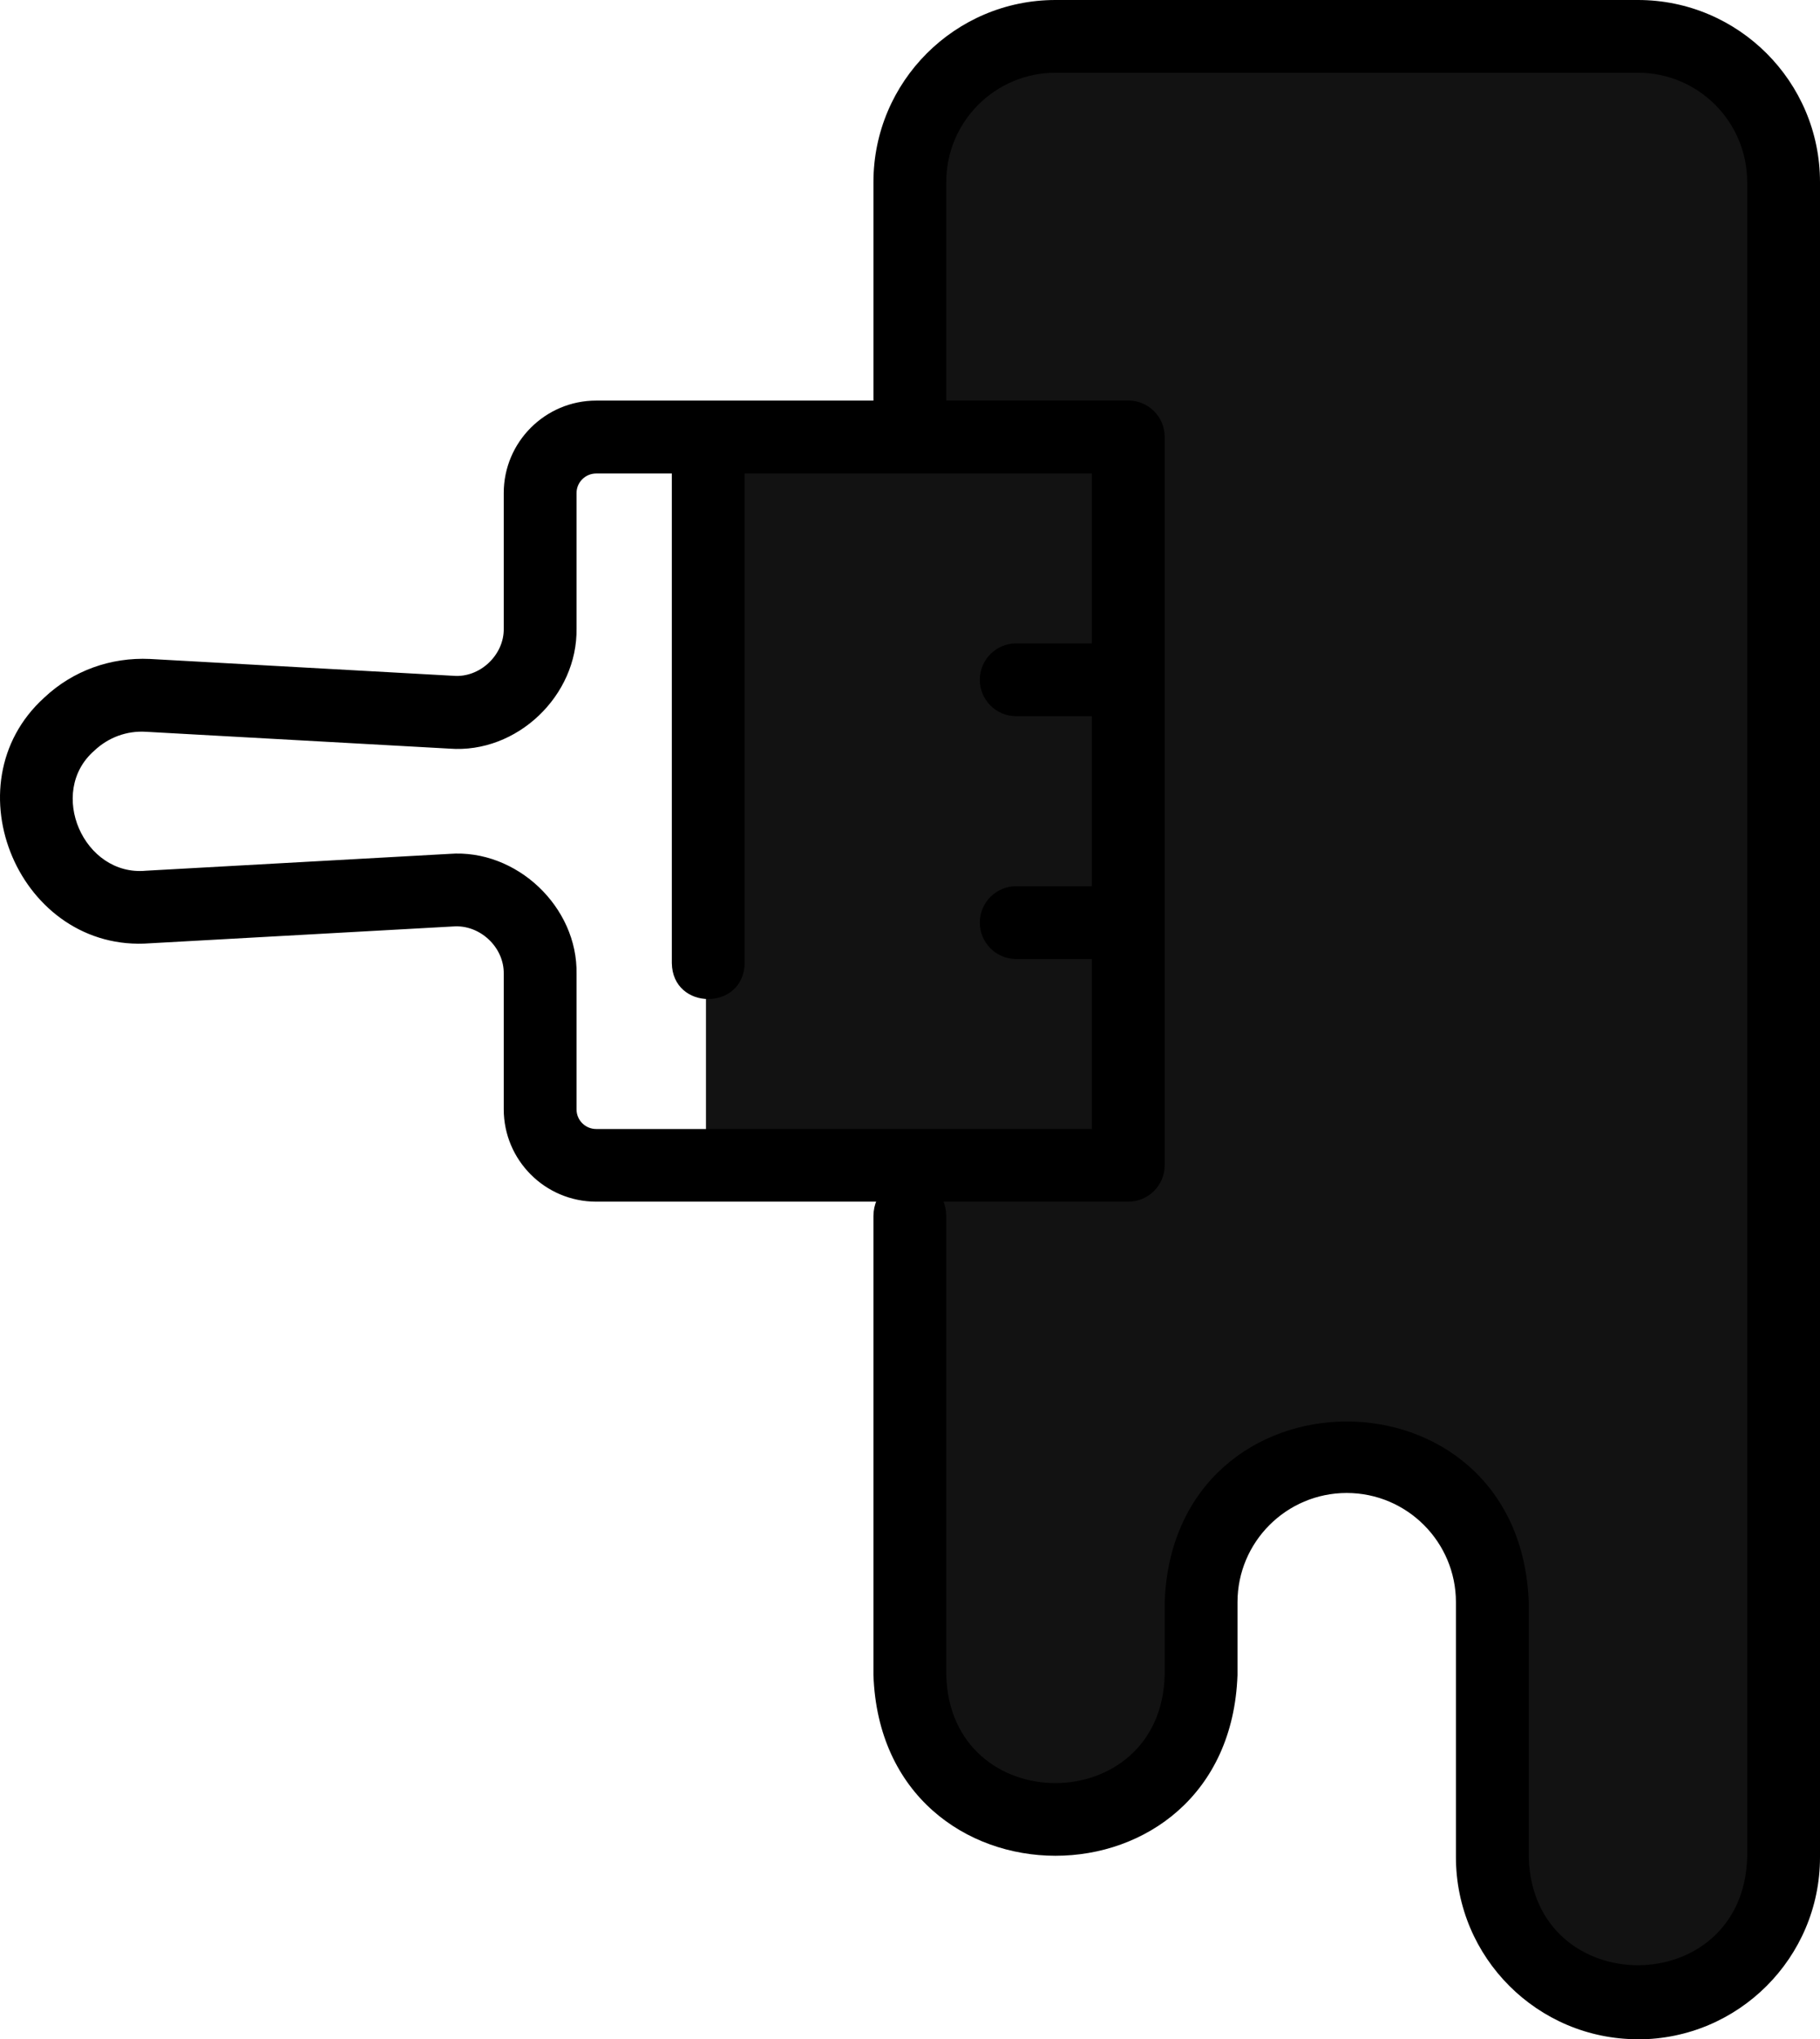 <?xml version="1.0" encoding="UTF-8"?><svg id="Layer_1" xmlns="http://www.w3.org/2000/svg" viewBox="0 0 937.343 1050"><defs><style>.cls-1{fill:#121212;}</style></defs><polygon class="cls-1" points="363.593 220 363.593 594 468.671 594 468.671 884 537.593 944 617.593 891 646.593 757 745.593 760 794.593 1020 910.593 1011 901.593 29 482.593 34 468.671 226 363.593 220"/><path d="M843.593,1050c51.703,0,93.75-42.047,93.75-93.75V93.75c0-51.703-42.047-93.75-93.75-93.75h-300c-51.703,0-93.75,42.047-93.75,93.75v112.5h-142.78c-26.25,0-47.625,21.328-47.625,47.578v69.656c.328,13.688-12.281,25.594-25.875,24.469l-156.32-8.672c-20.156-.938-39.656,5.953-54.469,19.922-49.5,44.859-12.375,131.58,54.469,126.47l156.32-8.672c13.641-.984,26.156,10.734,25.875,24.469v69.656c0,26.25,21.328,47.578,47.625,47.578h274.03c10.359,0,18.75-8.391,18.75-18.75V224.954c0-10.359-8.391-18.75-18.75-18.75h-93.75v-112.5c0-31.031,25.219-56.25,56.25-56.25h300c31.031,0,56.25,25.219,56.25,56.25v862.5c-1.969,74.016-110.44,74.344-112.5,0v-131.26c-4.547-124.26-183.14-123.89-187.5,0v37.5c-1.875,73.969-110.53,74.344-112.5,0v-236.444c-.422-24.703-37.125-24.562-37.5,0v236.444c4.312,123.89,183.05,124.22,187.5,0v-37.5c0-31.031,25.219-56.25,56.25-56.25s56.25,25.219,56.25,56.25v131.26c0,51.703,42.047,93.75,93.75,93.75v.046ZM562.333,331.26h-38.953c-10.359,0-18.75,8.391-18.75,18.75s8.391,18.75,18.75,18.75h38.953v87.516h-38.953c-10.359,0-18.75,8.391-18.75,18.75s8.391,18.75,18.75,18.75h38.953v87.516h-255.28c-5.578,0-10.125-4.5-10.125-10.078v-69.656c.75-34.594-30.984-64.547-65.438-61.922l-156.32,8.672c-32.062,3.047-51.047-40.453-26.625-61.781,7.219-6.844,16.734-10.359,26.625-9.75l156.32,8.672c34.781,2.672,66.047-27.328,65.438-61.922v-69.656c0-5.578,4.547-10.078,10.125-10.078h38.953v252.1c.375,24.609,37.078,24.703,37.5,0v-252.1h178.82v87.516l.007-.049Z"/></svg>